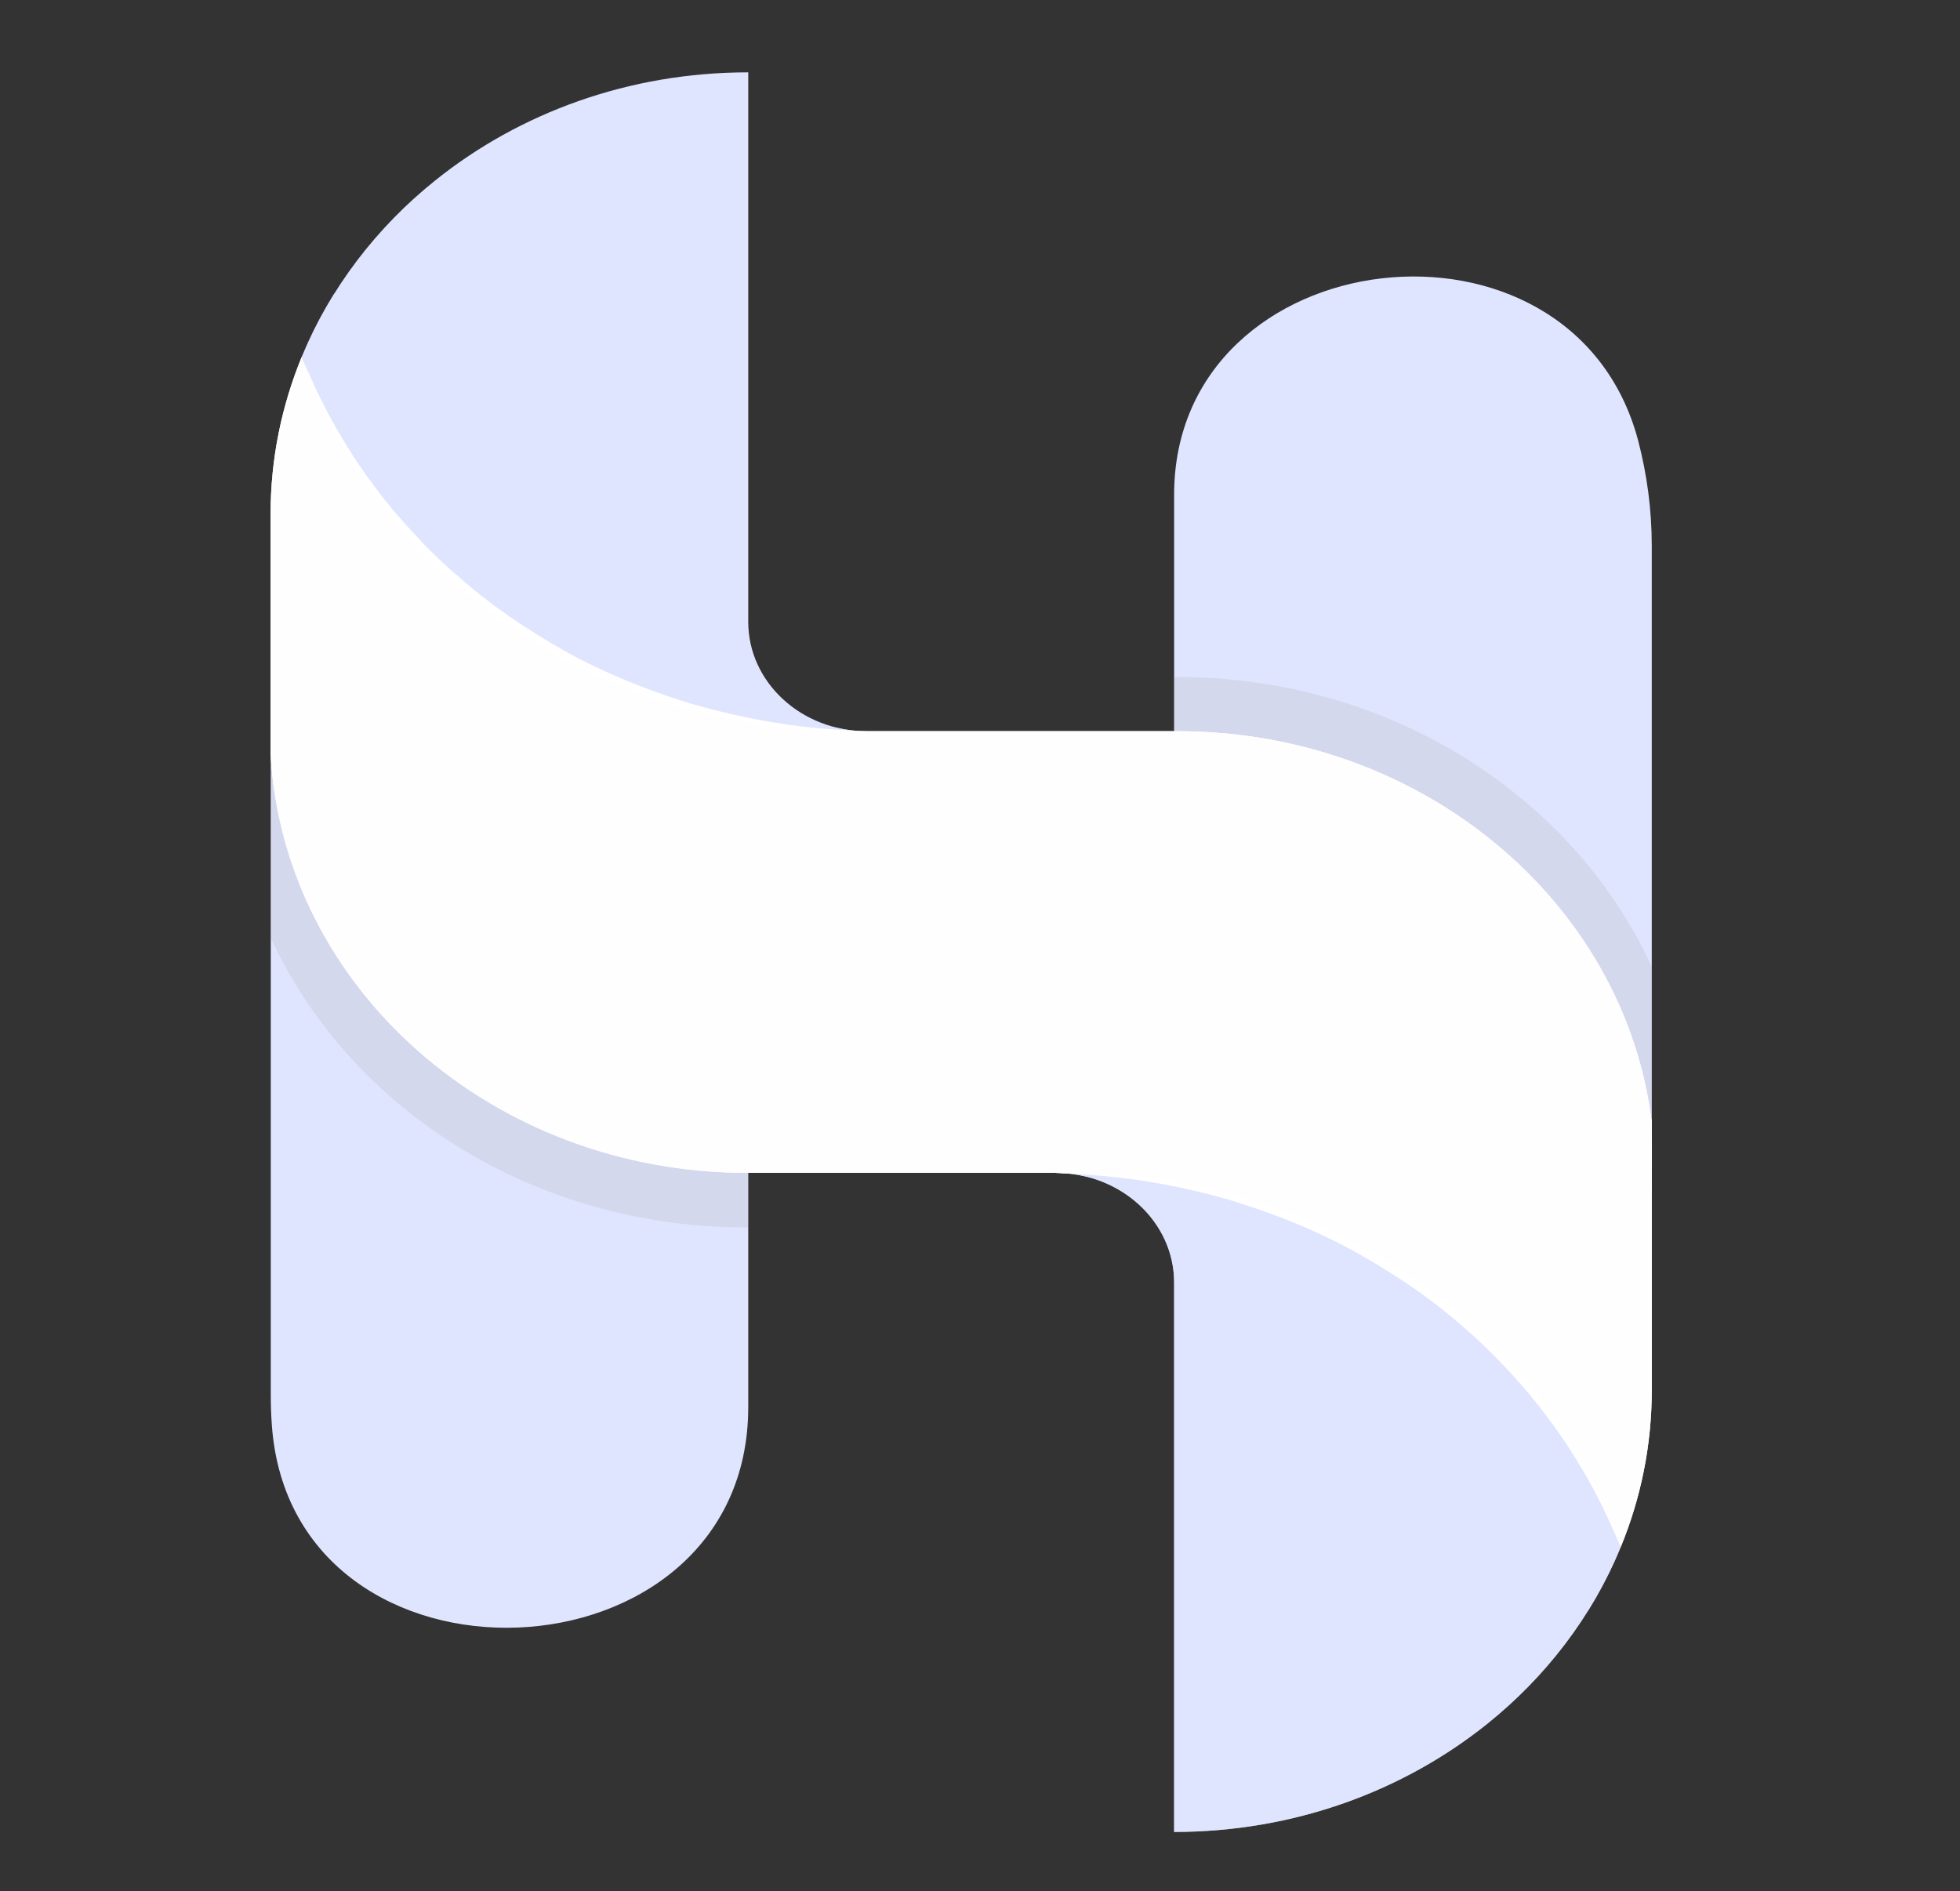 <svg xmlns="http://www.w3.org/2000/svg" xmlns:xlink="http://www.w3.org/1999/xlink" width="57" zoomAndPan="magnify" viewBox="0 0 42.75 41.25" height="55" preserveAspectRatio="xMidYMid meet" version="1.0"><rect x="0" y="0" width="42.75" height="41.25" fill="#333333" stroke="none"/><defs><filter x="0%" y="0%" width="100%" height="100%" id="12d2544c4c"><feColorMatrix values="0 0 0 0 1 0 0 0 0 1 0 0 0 0 1 0 0 0 1 0" color-interpolation-filters="sRGB"/></filter><mask id="a72ecc1111"><g filter="url(#12d2544c4c)"><rect x="-4.275" width="51.3" fill="#000000" y="-4.125" height="49.5" fill-opacity="0.2"/></g></mask><clipPath id="cf12573533"><path d="M 0.48 0.613 L 11.324 0.613 L 11.324 10.984 L 0.48 10.984 Z M 0.48 0.613 " clip-rule="nonzero"/></clipPath><clipPath id="c464585371"><rect x="0" width="12" y="0" height="11"/></clipPath><mask id="6fee89202a"><g filter="url(#12d2544c4c)"><rect x="-4.275" width="51.3" fill="#000000" y="-4.125" height="49.5" fill-opacity="0.2"/></g></mask><clipPath id="f15026aaa4"><path d="M 0.68 0.5 L 11.523 0.5 L 11.523 10.871 L 0.68 10.871 Z M 0.68 0.5 " clip-rule="nonzero"/></clipPath><clipPath id="05cceba93d"><rect x="0" width="12" y="0" height="11"/></clipPath><mask id="e0fccc2944"><g filter="url(#12d2544c4c)"><rect x="-4.275" width="51.3" fill="#000000" y="-4.125" height="49.5" fill-opacity="0.498"/></g></mask><clipPath id="76a10d67b7"><path d="M 0.387 0.543 L 30.324 0.543 L 30.324 18.691 L 0.387 18.691 Z M 0.387 0.543 " clip-rule="nonzero"/></clipPath><clipPath id="055447d5a7"><rect x="0" width="31" y="0" height="19"/></clipPath><mask id="1b297e8200"><g filter="url(#12d2544c4c)"><rect x="-4.275" width="51.3" fill="#000000" y="-4.125" height="49.5" fill-opacity="0.698"/></g></mask><clipPath id="ea4f64005e"><path d="M 0.387 0.363 L 13 0.363 L 13 10 L 0.387 10 Z M 0.387 0.363 " clip-rule="nonzero"/></clipPath><clipPath id="7324698d3d"><rect x="0" width="14" y="0" height="11"/></clipPath><mask id="f953d8c15c"><g filter="url(#12d2544c4c)"><rect x="-4.275" width="51.3" fill="#000000" y="-4.125" height="49.5" fill-opacity="0.698"/></g></mask><clipPath id="705e72aae5"><path d="M 1 0.457 L 13.617 0.457 L 13.617 10.355 L 1 10.355 Z M 1 0.457 " clip-rule="nonzero"/></clipPath><clipPath id="42c8dcbc7a"><rect x="0" width="14" y="0" height="11"/></clipPath></defs><path fill="#e0e5ff" d="M 36.027 11.906 L 36.027 25.945 C 34.117 22.422 25.609 20.047 25.609 20.047 L 25.609 10.793 C 25.609 5.207 34.293 4.184 35.73 9.609 C 35.922 10.344 36.027 11.113 36.027 11.906 Z M 36.027 11.906 " fill-opacity="1" fill-rule="nonzero"/><path fill="#e0e5ff" d="M 5.906 30.43 L 5.906 16.391 C 7.816 19.914 16.32 22.289 16.32 22.289 L 16.32 30.688 C 16.32 36.84 6.379 37.23 5.93 31.094 C 5.914 30.871 5.906 30.652 5.906 30.43 Z M 5.906 30.43 " fill-opacity="1" fill-rule="nonzero"/><g mask="url(#a72ecc1111)"><g transform="matrix(1, 0, 0, 1, 25, 14)"><g clip-path="url(#c464585371)"><g clip-path="url(#cf12573533)"><path fill="#a6a6a6" d="M 11.027 7.086 L 11.027 10.832 C 9.113 7.305 0.609 4.934 0.609 4.934 L 0.609 0.766 L 0.68 0.766 C 5.289 0.766 9.305 3.336 11.027 7.086 Z M 11.027 7.086 " fill-opacity="1" fill-rule="nonzero"/></g></g></g></g><g mask="url(#6fee89202a)"><g transform="matrix(1, 0, 0, 1, 5, 16)"><g clip-path="url(#05cceba93d)"><g clip-path="url(#f15026aaa4)"><path fill="#a6a6a6" d="M 0.902 4.449 L 0.902 0.703 C 2.816 4.227 11.32 6.602 11.32 6.602 L 11.32 10.77 L 11.25 10.77 C 6.641 10.77 2.625 8.195 0.902 4.449 Z M 0.902 4.449 " fill-opacity="1" fill-rule="nonzero"/></g></g></g></g><path fill="#fefeff" d="M 36.027 24.477 L 36.027 30.324 C 36.027 31.531 35.785 32.691 35.344 33.758 C 33.629 29.07 28.871 25.68 23.246 25.594 C 23.172 25.586 23.098 25.582 23.023 25.582 L 16.309 25.582 C 10.73 25.582 6.184 21.535 5.902 16.445 L 5.902 11.211 C 5.902 10 6.145 8.848 6.582 7.781 C 7.23 9.551 8.312 11.137 9.711 12.43 C 12.062 14.605 15.316 15.949 18.906 15.949 L 25.676 15.949 C 31.027 15.949 35.434 19.676 36.027 24.477 Z M 36.027 24.477 " fill-opacity="1" fill-rule="nonzero"/><path fill="#fefeff" d="M 36.027 24.477 L 36.027 30.324 C 36.027 31.531 35.785 32.691 35.344 33.758 C 33.629 29.07 28.871 25.68 23.246 25.594 C 23.172 25.586 23.098 25.582 23.023 25.582 L 16.309 25.582 C 10.73 25.582 6.184 21.535 5.902 16.445 L 5.902 11.211 C 5.902 10 6.145 8.848 6.582 7.781 C 7.23 9.551 8.312 11.137 9.711 12.43 C 12.062 14.605 15.316 15.949 18.906 15.949 L 25.676 15.949 C 31.027 15.949 35.434 19.676 36.027 24.477 Z M 36.027 24.477 " fill-opacity="1" fill-rule="nonzero"/><g mask="url(#e0fccc2944)"><g transform="matrix(1, 0, 0, 1, 6, 7)"><g clip-path="url(#055447d5a7)"><g clip-path="url(#76a10d67b7)"><path fill="#ffffff" d="M 30.027 17.477 L 30.027 18.594 C 29.426 13.723 24.953 9.938 19.523 9.938 L 12.652 9.938 C 9.012 9.938 5.738 8.547 3.324 6.367 C 0.578 3.887 0.465 1.07 0.586 0.777 C 1.23 2.547 2.312 4.133 3.711 5.426 C 6.066 7.602 9.316 8.949 12.906 8.949 L 19.68 8.949 C 25.027 8.949 29.434 12.676 30.027 17.477 Z M 30.027 17.477 " fill-opacity="1" fill-rule="nonzero"/></g></g></g></g><path fill="#a6a6a6" d="M 35.344 33.758 C 34.727 35.258 33.711 36.582 32.422 37.613 C 30.594 39.07 28.215 39.957 25.609 39.957 L 25.609 27.973 C 25.609 26.723 24.57 25.695 23.246 25.594 C 28.875 25.68 33.629 29.07 35.344 33.758 Z M 35.344 33.758 " fill-opacity="1" fill-rule="nonzero"/><path fill="#e0e5ff" d="M 18.906 15.949 C 15.316 15.949 12.066 14.605 9.711 12.43 C 8.312 11.133 7.23 9.551 6.586 7.777 C 7.203 6.281 8.211 4.961 9.5 3.93 C 11.328 2.465 13.711 1.578 16.32 1.578 L 16.32 13.562 C 16.32 14.883 17.48 15.949 18.906 15.949 Z M 18.906 15.949 " fill-opacity="1" fill-rule="nonzero"/><g mask="url(#1b297e8200)"><g transform="matrix(1, 0, 0, 1, 6, 6)"><g clip-path="url(#7324698d3d)"><g clip-path="url(#ea4f64005e)"><path fill="#e0e5ff" d="M 12.906 9.949 C 9.316 9.949 6.066 8.605 3.711 6.43 C 2.312 5.133 1.23 3.551 0.586 1.777 C 0.781 1.297 1.02 0.836 1.293 0.398 C 1.832 2.145 3.023 4.27 4.16 5.562 C 6.125 7.805 8.953 9.395 12.242 9.871 L 12.246 9.871 C 12.453 9.922 12.68 9.949 12.906 9.949 Z M 12.906 9.949 " fill-opacity="1" fill-rule="nonzero"/></g></g></g></g><path fill="#e0e5ff" d="M 23.023 25.582 C 26.613 25.582 29.863 26.93 32.219 29.105 C 33.617 30.398 34.699 31.984 35.344 33.754 C 34.727 35.254 33.719 36.574 32.43 37.605 C 30.602 39.07 28.219 39.957 25.609 39.957 L 25.609 27.973 C 25.609 26.652 24.449 25.582 23.023 25.582 Z M 23.023 25.582 " fill-opacity="1" fill-rule="nonzero"/><g mask="url(#f953d8c15c)"><g transform="matrix(1, 0, 0, 1, 22, 25)"><g clip-path="url(#42c8dcbc7a)"><g clip-path="url(#705e72aae5)"><path fill="#e0e5ff" d="M 1.023 0.582 C 4.613 0.582 7.863 1.93 10.219 4.105 C 11.617 5.398 12.699 6.984 13.344 8.754 C 13.148 9.234 12.91 9.695 12.637 10.133 C 12.098 8.391 10.906 6.262 9.77 4.969 C 7.805 2.727 4.977 1.137 1.688 0.66 L 1.684 0.66 C 1.477 0.609 1.25 0.582 1.023 0.582 Z M 1.023 0.582 " fill-opacity="1" fill-rule="nonzero"/></g></g></g></g><path fill="#ffffff" d="M 23.023 25.582 C 23.68 25.57 24.336 25.605 24.988 25.68 C 25.637 25.766 26.281 25.895 26.918 26.062 C 27.555 26.238 28.172 26.469 28.773 26.734 C 29.375 27.004 29.953 27.32 30.508 27.676 C 31.062 28.031 31.586 28.438 32.074 28.875 C 32.57 29.312 33.027 29.789 33.438 30.305 C 33.848 30.816 34.223 31.363 34.539 31.938 C 34.859 32.512 35.129 33.113 35.34 33.73 C 35.09 33.125 34.809 32.535 34.469 31.98 C 34.137 31.418 33.754 30.887 33.336 30.387 C 33.129 30.137 32.906 29.898 32.684 29.664 C 32.453 29.434 32.223 29.203 31.973 28.992 C 31.488 28.562 30.969 28.168 30.418 27.82 C 29.871 27.469 29.305 27.148 28.711 26.879 C 28.117 26.609 27.508 26.387 26.883 26.191 C 26.258 26.008 25.621 25.863 24.977 25.762 C 24.328 25.66 23.68 25.609 23.023 25.582 Z M 23.023 25.582 " fill-opacity="1" fill-rule="nonzero"/><path fill="#ffffff" d="M 18.906 15.949 C 18.25 15.965 17.594 15.93 16.941 15.855 C 16.293 15.77 15.648 15.641 15.012 15.469 C 14.375 15.293 13.758 15.062 13.156 14.797 C 12.555 14.531 11.977 14.211 11.422 13.855 C 10.867 13.5 10.344 13.098 9.855 12.656 C 9.359 12.223 8.902 11.742 8.492 11.23 C 8.082 10.715 7.707 10.172 7.391 9.598 C 7.07 9.023 6.801 8.422 6.59 7.801 C 6.84 8.406 7.121 8.996 7.461 9.555 C 7.793 10.117 8.176 10.648 8.59 11.145 C 8.801 11.395 9.023 11.633 9.246 11.871 C 9.477 12.102 9.707 12.332 9.957 12.539 C 10.441 12.969 10.961 13.363 11.512 13.711 C 12.059 14.066 12.625 14.387 13.219 14.652 C 13.812 14.922 14.422 15.148 15.047 15.34 C 15.672 15.523 16.309 15.668 16.953 15.77 C 17.602 15.875 18.25 15.926 18.906 15.949 Z M 18.906 15.949 " fill-opacity="1" fill-rule="nonzero"/></svg>